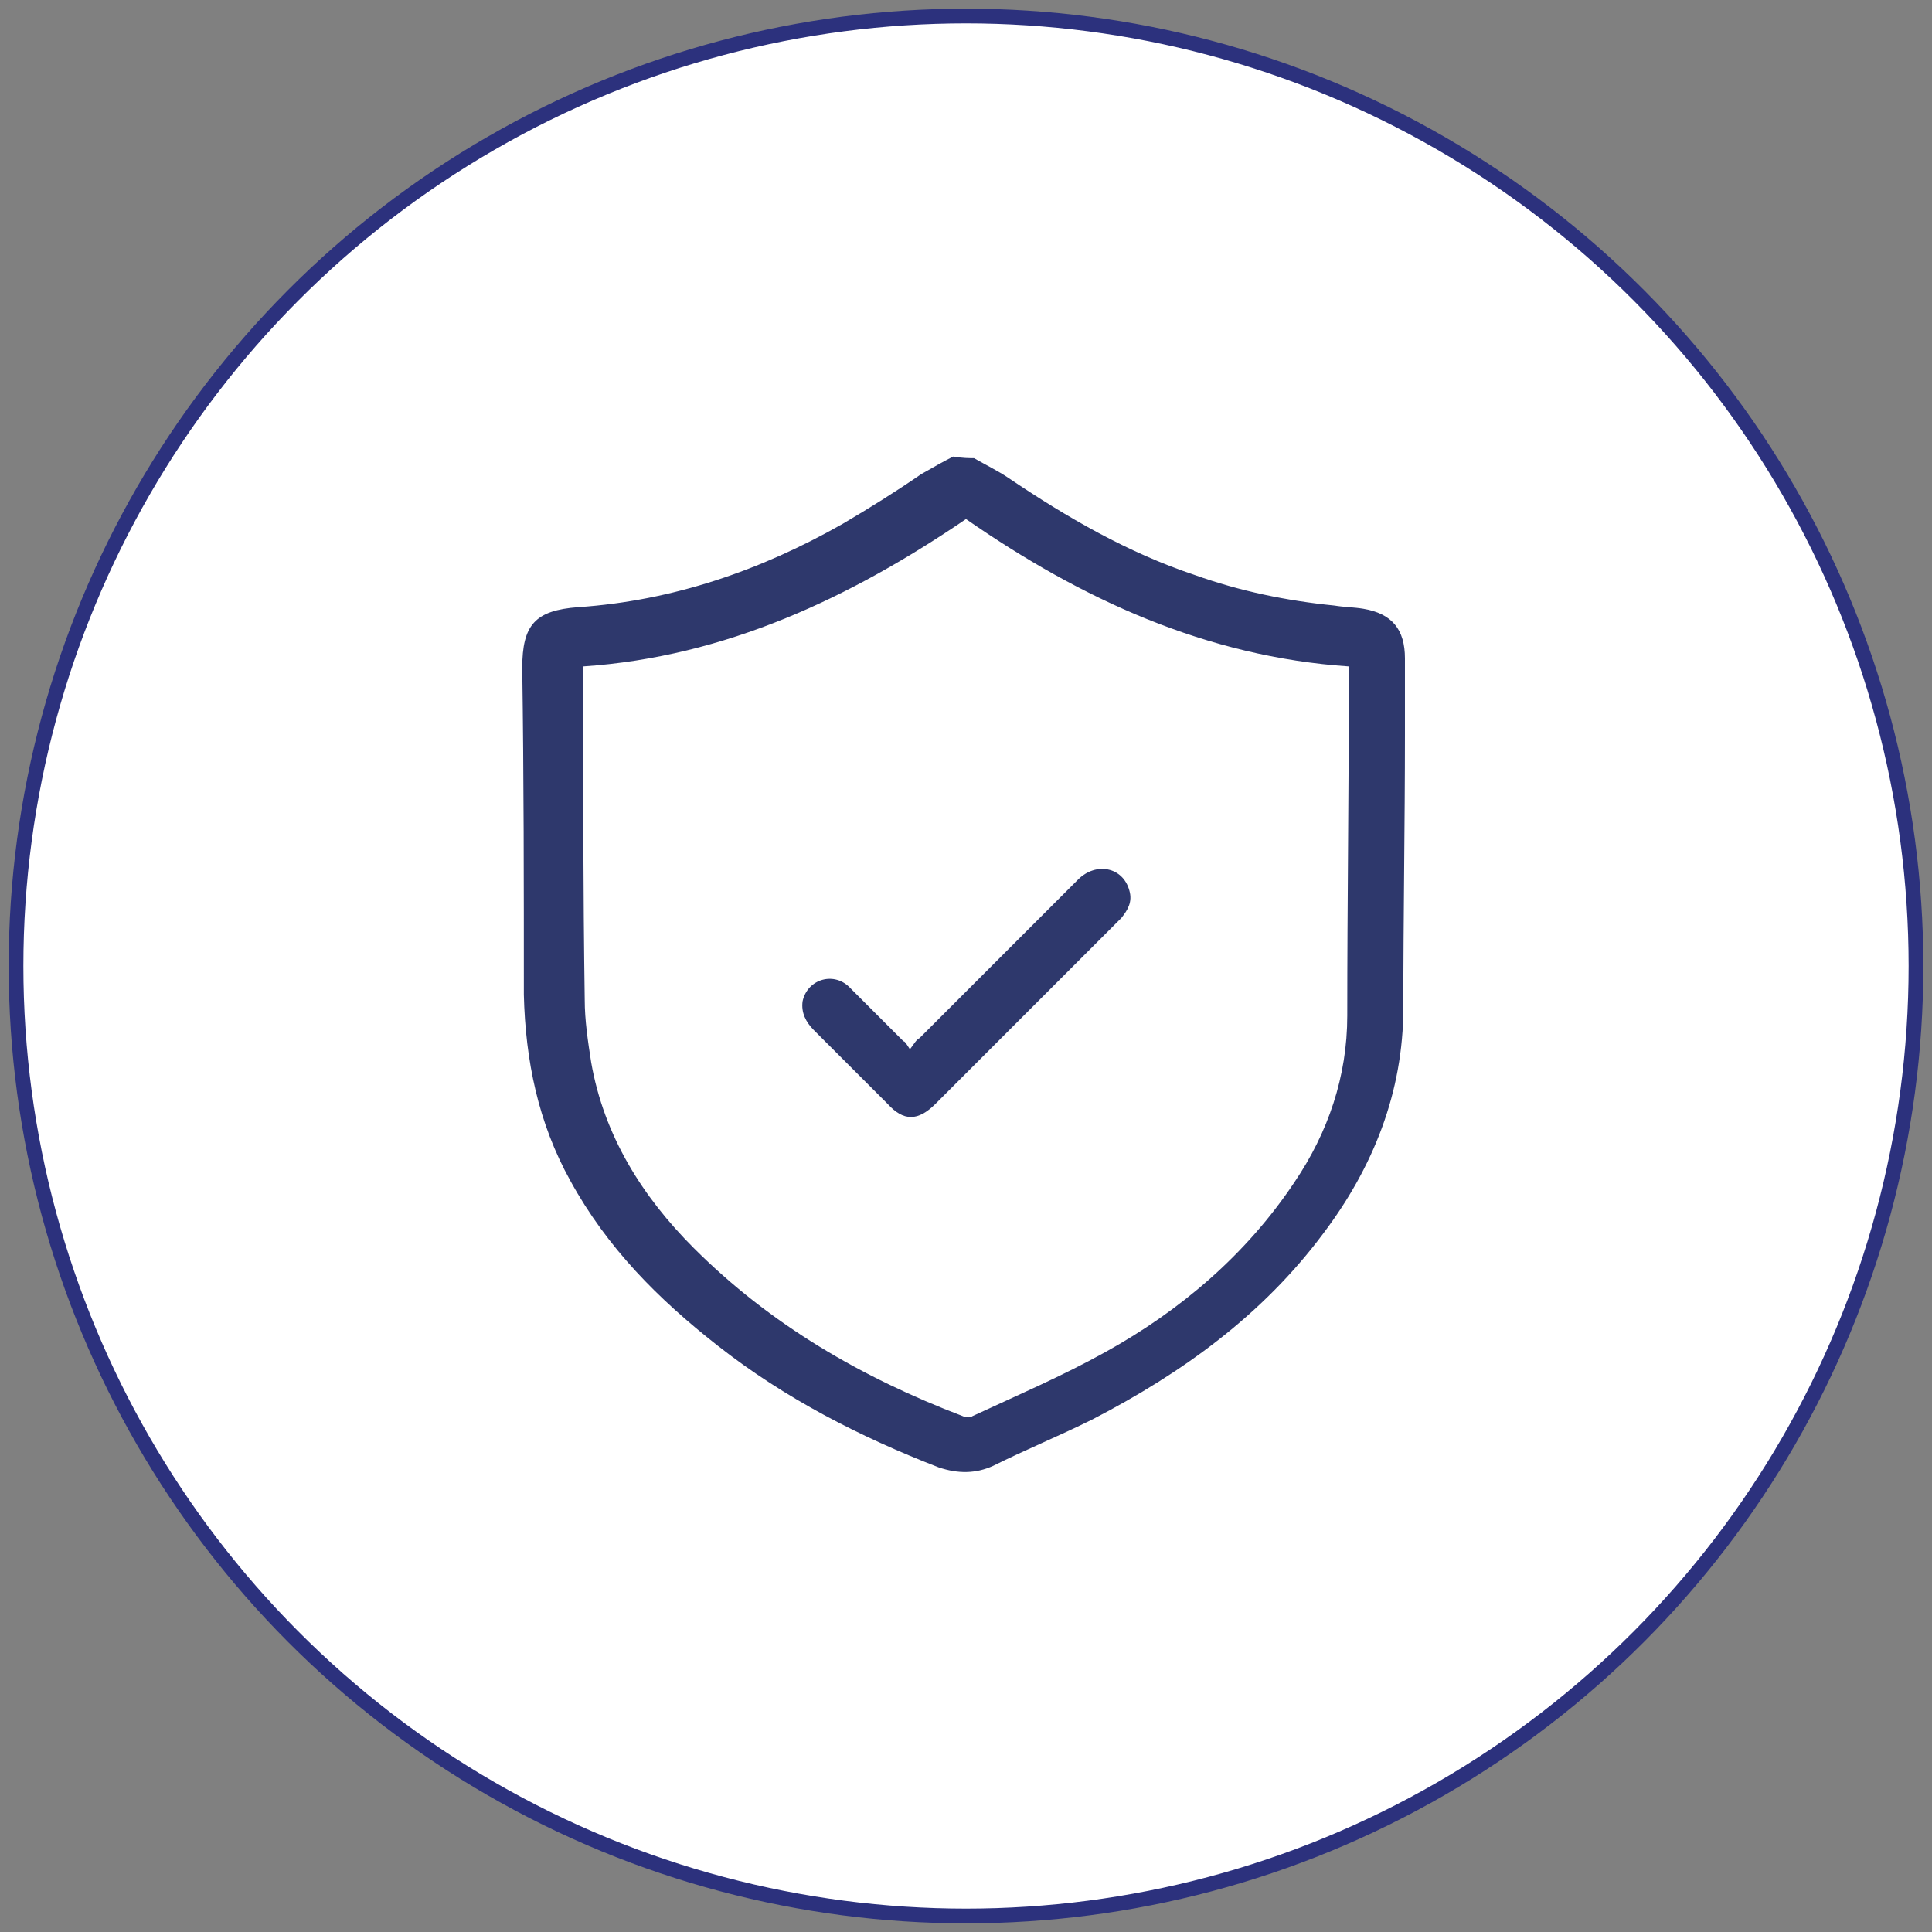 <?xml version="1.0" encoding="utf-8"?>
<!-- Generator: Adobe Illustrator 19.1.1, SVG Export Plug-In . SVG Version: 6.00 Build 0)  -->
<svg version="1.1" id="Layer_1" xmlns="http://www.w3.org/2000/svg" xmlns:xlink="http://www.w3.org/1999/xlink" x="0px" y="0px"
	 viewBox="-419 220.4 120.6 120.6" style="enable-background:new -419 220.4 120.6 120.6;" xml:space="preserve">
<rect x="-419" y="220.4" width="120.6" height="120.6" fill="#808080" stroke="none"/>
<style type="text/css">
	.st0{fill:#FFFFFF;stroke:#2C317D;stroke-width:0.919;stroke-miterlimit:10;}
	.st1{fill:#2E386C;}
</style>
<circle class="st0" cx="-358.7" cy="280.7" r="59.3"/>
<g>
	<path class="st1" d="M-358.2,249c0.7,0.4,1.5,0.8,2.1,1.2c3.7,2.5,7.5,4.7,11.7,6.1c2.8,1,5.7,1.6,8.7,1.9c0.6,0.1,1.2,0.1,1.8,0.2
		c1.8,0.3,2.6,1.3,2.6,3.1c0,1.6,0,3.1,0,4.7c0,5.7-0.1,11.4-0.1,17.1c0,5.3-1.9,10-5,14.1c-3.8,5.1-8.8,8.7-14.4,11.6
		c-2,1-4.2,1.9-6.2,2.9c-1.1,0.5-2.2,0.5-3.4,0.1c-4.9-1.9-9.6-4.3-13.8-7.6c-3.7-2.9-6.9-6.1-9.2-10.3c-2-3.6-2.8-7.5-2.9-11.6
		c0-6.8,0-13.6-0.1-20.4c0-2.7,0.8-3.6,3.5-3.8c5.9-0.4,11.4-2.3,16.5-5.2c1.7-1,3.3-2,4.9-3.1c0.7-0.4,1.4-0.8,2-1.1
		C-358.9,249-358.5,249-358.2,249z M-382.6,262c0,0.2,0,0.3,0,0.5c0,6.8,0,13.5,0.1,20.3c0,1.3,0.2,2.6,0.4,3.9
		c0.8,4.6,3.2,8.4,6.4,11.6c4.8,4.8,10.5,8.1,16.8,10.5c0.2,0.1,0.5,0.1,0.6,0c2.8-1.3,5.6-2.5,8.3-4c4.7-2.6,8.8-6.1,11.8-10.6
		c2.1-3.1,3.3-6.6,3.3-10.4c0-7.1,0.1-14.1,0.1-21.2c0-0.2,0-0.4,0-0.6c-8.9-0.6-16.7-4.2-23.9-9.2
		C-365.9,257.7-373.7,261.4-382.6,262z"/>
	<path class="st1" d="M-362.2,285.9c0.3-0.4,0.4-0.6,0.6-0.7c3.3-3.3,6.6-6.6,9.9-9.9c1.1-1.1,2.8-0.8,3.2,0.7
		c0.2,0.7-0.1,1.2-0.5,1.7c-0.5,0.5-1,1-1.5,1.5c-3.4,3.4-6.7,6.7-10.1,10.1c-1.1,1.1-2,1.1-3,0c-1.5-1.5-3.1-3.1-4.6-4.6
		c-0.5-0.5-0.8-1.1-0.7-1.8c0.3-1.4,2-1.9,3-0.8c1.1,1.1,2.2,2.2,3.3,3.3C-362.5,285.4-362.4,285.6-362.2,285.9z"/>
</g>
</svg>
